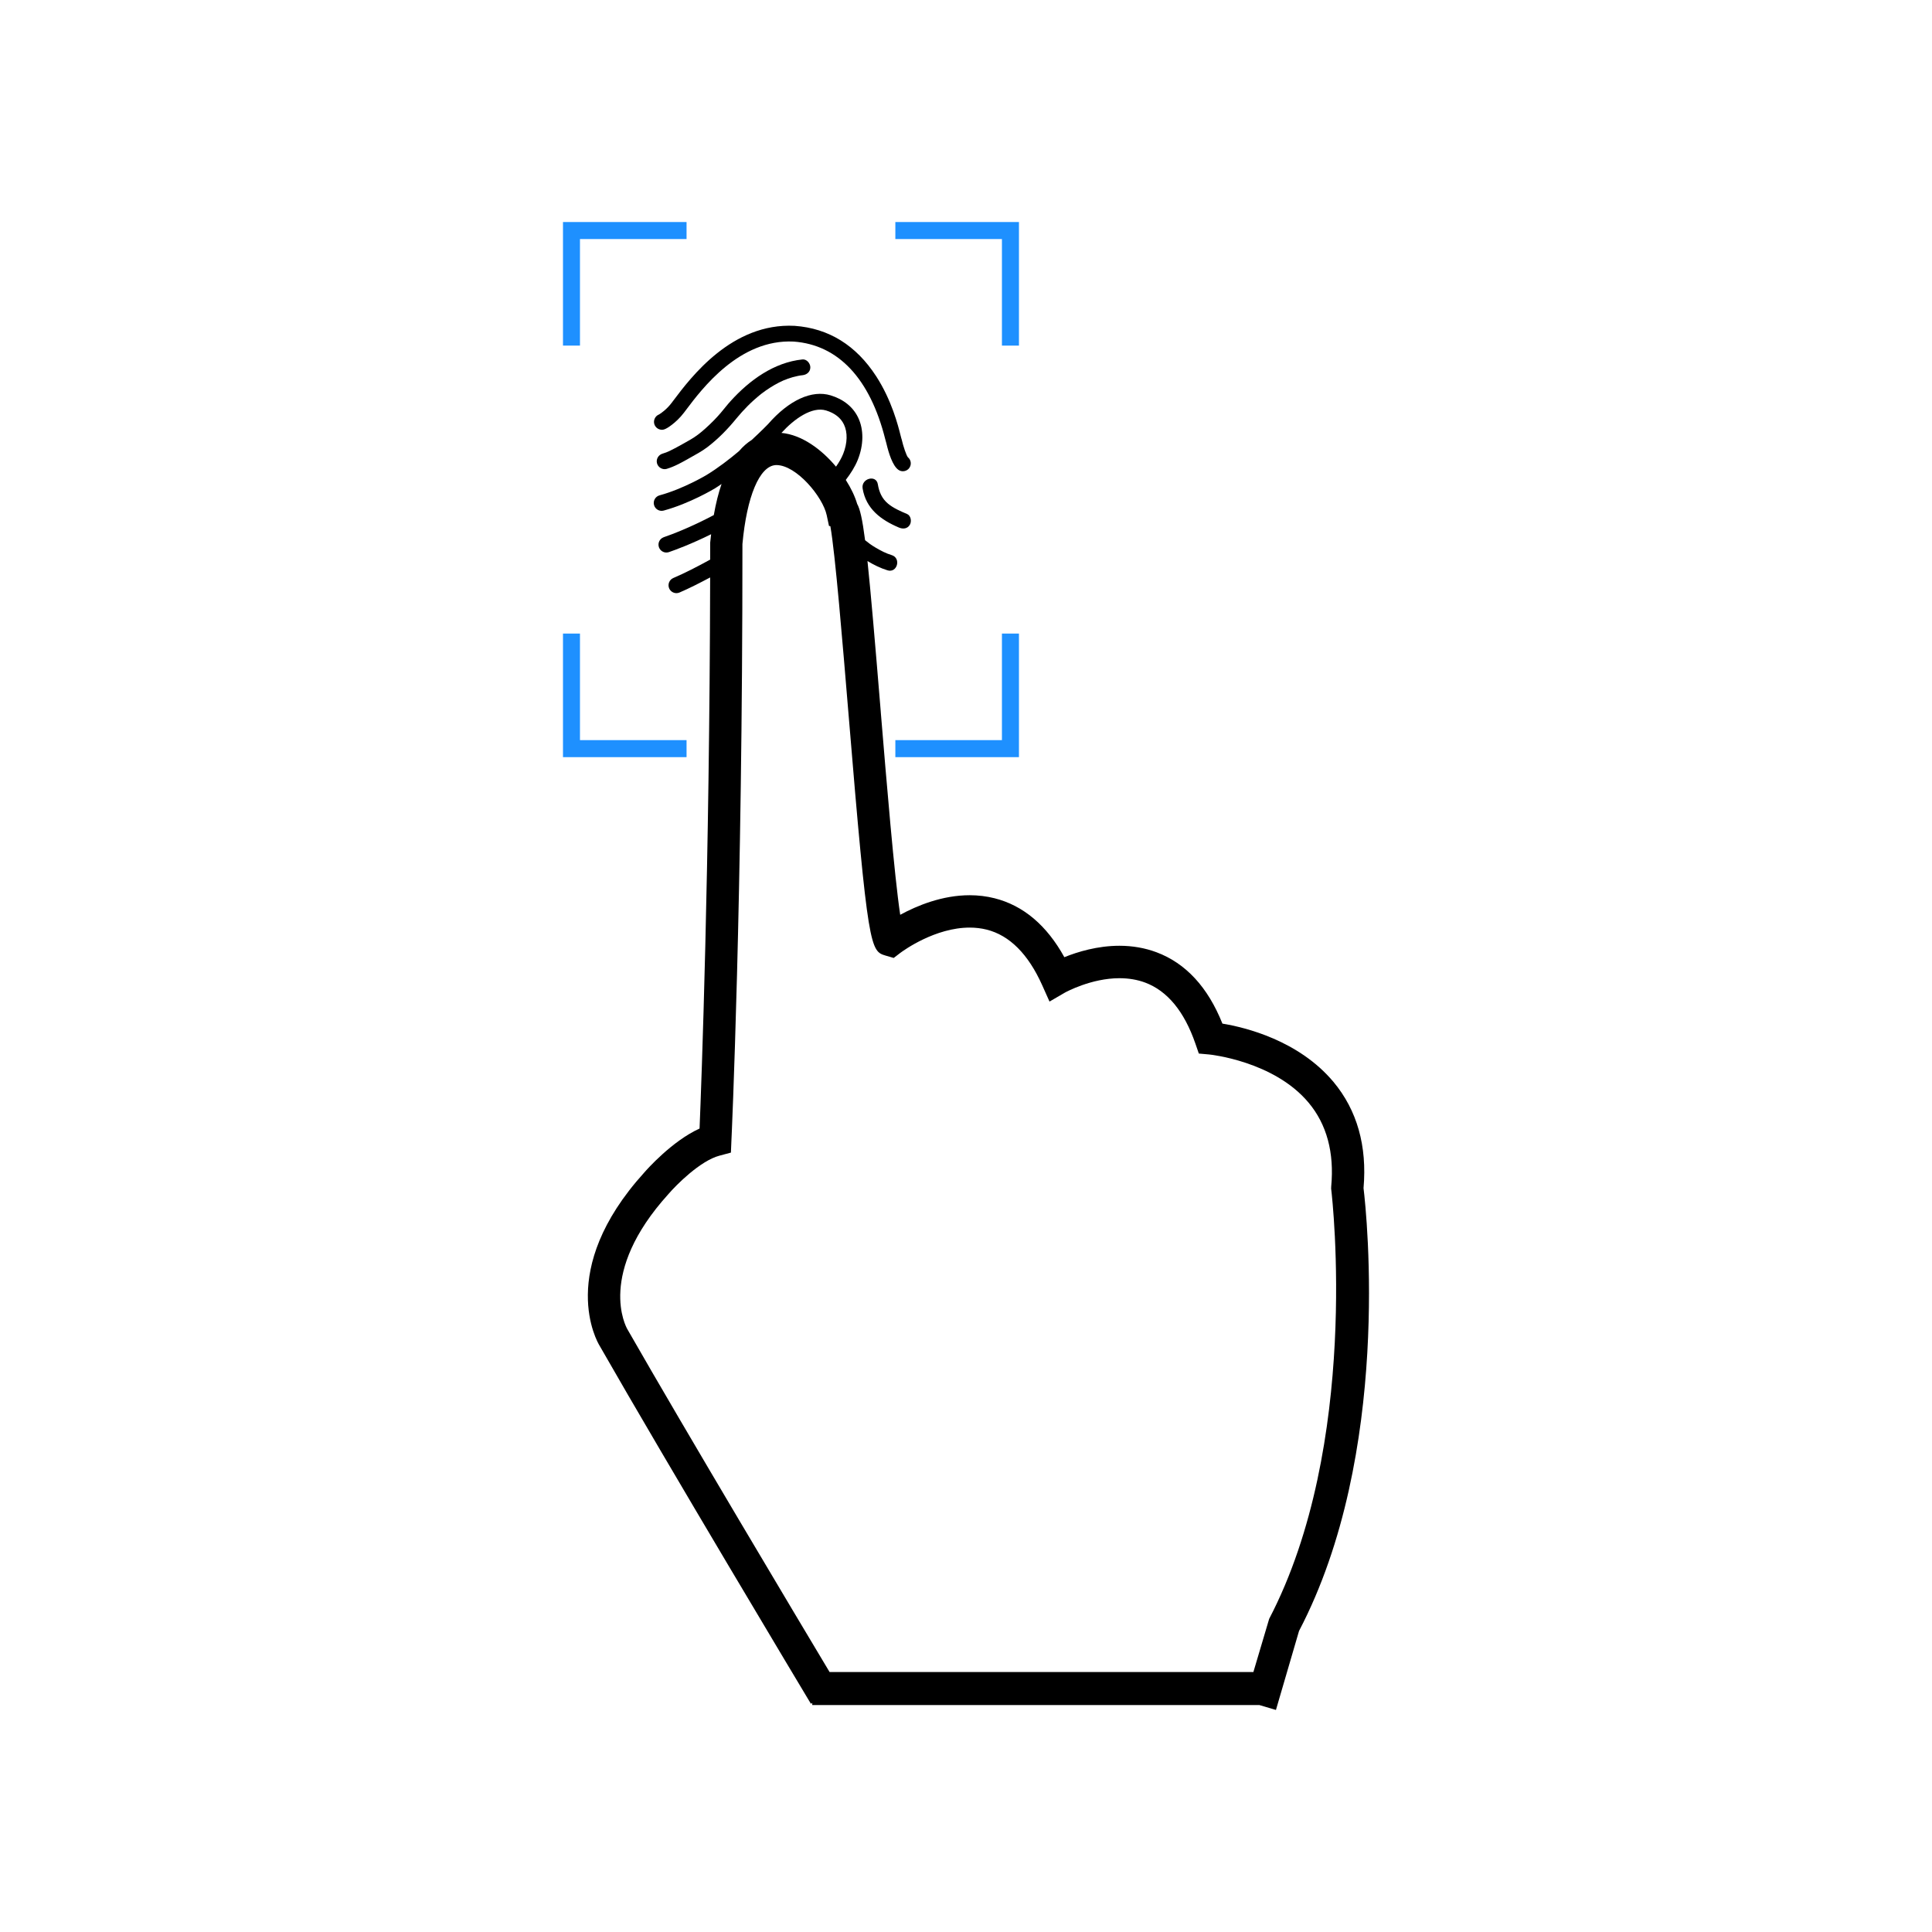<?xml version="1.0" encoding="iso-8859-1"?>
<svg version="1.1" id="Capa_1" xmlns="http://www.w3.org/2000/svg" xmlns:xlink="http://www.w3.org/1999/xlink" x="0px" y="0px" width="335.075px" height="335.074px" viewBox="-50 -50 435.075 435.074" style="enable-background:new 0 0 335.075 335.074;" xml:space="preserve">
  <g>
    <g>
      <path d="M101.22,40.756c-1.083,1.429-2.36,2.318-2.801,2.575c-0.147,0.06-0.291,0.14-0.428,0.238
			c-0.553,0.421-0.823,1.133-0.672,1.812c0.147,0.676,0.679,1.205,1.357,1.355c0.556,0.123,1.075,0.109,2.663-1.107
			c0.705-0.539,1.749-1.458,2.712-2.729l0.421-0.558c3.605-4.801,12.055-16.031,24.256-15.422
			c10.061,0.732,17.193,8.33,20.624,21.976c0.115,0.462,0.188,0.75,0.262,0.963c0.527,2.236,1.407,5.015,2.678,5.925
			c0.315,0.229,0.676,0.337,1.037,0.337c0.551,0,1.097-0.255,1.44-0.736c0.555-0.771,0.408-1.829-0.321-2.417
			c-0.351-0.455-1.006-2.351-1.403-4.048c-0.021-0.101-0.055-0.199-0.091-0.294c-0.03-0.115-0.097-0.368-0.154-0.595
			c-0.542-2.161-1.986-7.905-5.494-13.312c-4.524-6.974-10.692-10.79-18.338-11.341c-0.015,0-0.025,0-0.039-0.003
			c-14.094-0.717-23.346,11.585-27.295,16.838L101.22,40.756z"/>
      <path d="M114.56,40.286c-0.806,0.886-1.531,1.839-2.308,2.751c-1.023,1.194-2.135,2.31-3.302,3.36
			c-1.194,1.08-2.165,1.854-3.578,2.666c-1.499,0.859-3.027,1.729-4.579,2.484c-0.538,0.26-0.993,0.432-1.595,0.611
			c-0.929,0.281-1.504,1.237-1.241,2.187c0.248,0.917,1.254,1.518,2.184,1.24c1.819-0.547,3.461-1.483,5.102-2.414
			c1.384-0.789,2.76-1.497,4.033-2.464c2.481-1.889,4.615-4.09,6.577-6.497c0.796-0.974,1.648-1.906,2.534-2.799
			c0.483-0.491,0.984-0.955,1.499-1.417c0.267-0.238,0.537-0.472,0.81-0.7c0.137-0.116,0.277-0.232,0.421-0.351
			c0.036-0.029,0.298-0.231,0.375-0.298c1.241-0.95,2.558-1.795,3.949-2.51c1.311-0.669,2.625-1.141,4.22-1.475
			c0.529-0.111,0.645-0.118,1.04-0.164c0.96-0.098,1.778-0.732,1.778-1.778c0-0.89-0.806-1.874-1.778-1.776
			C124.284,31.609,118.79,35.621,114.56,40.286z"/>
      <path d="M154.895,68.173c0.438-0.753,0.251-2.053-0.638-2.428c-1.482-0.632-3.032-1.287-4.279-2.324
			c-1.373-1.138-2.011-2.639-2.295-4.37c-0.371-2.257-3.795-1.297-3.427,0.946c0.76,4.604,4.153,7.104,8.207,8.817
			C153.357,69.186,154.354,69.088,154.895,68.173z"/>
      <path d="M257.06,217.561c0.828-9.5-1.451-17.542-6.762-23.914c-7.844-9.366-19.88-12.289-25.017-13.135
			c-3.271-8.202-8.261-13.609-14.852-16.072c-2.581-0.963-5.387-1.458-8.337-1.458c-4.948,0-9.411,1.364-12.408,2.572
			c-3.96-7.18-9.247-11.642-15.715-13.271c-1.786-0.452-3.667-0.683-5.596-0.683c-6.17,0-11.812,2.32-15.652,4.408
			c-1.332-8.886-3.08-30.007-4.367-45.545l-0.01-0.178c-1.338-16.243-2.25-26.881-2.993-33.939c1.431,0.863,2.933,1.605,4.511,2.089
			c2.197,0.676,3.129-2.751,0.946-3.424c-1.336-0.411-2.348-0.936-3.758-1.766c-0.784-0.464-1.528-1.006-2.238-1.595
			c-0.611-4.745-1.143-7.044-1.781-8.166c-0.49-1.679-1.381-3.554-2.565-5.407c1.129-1.475,2.082-2.986,2.702-4.531
			c1.338-3.347,1.374-6.81,0.087-9.493c-1.145-2.397-3.284-4.129-6.177-5.012c-4.243-1.301-9.396,1.056-14.113,6.462
			c-0.027,0.031-1.485,1.545-3.689,3.575c-0.97,0.612-1.932,1.429-2.846,2.505c-2.183,1.839-4.71,3.788-7.296,5.368
			c-0.053,0.033-5.214,3.133-10.604,4.598c-0.949,0.26-1.507,1.237-1.247,2.183c0.258,0.946,1.233,1.508,2.183,1.244
			c5.862-1.595,11.28-4.846,11.518-4.989c0.512-0.312,1.006-0.659,1.504-0.993c-0.679,1.995-1.276,4.307-1.745,7.001
			c-5.256,2.786-9.598,4.41-11.165,4.942c-0.077,0.027-0.126,0.049-0.144,0.056c-0.917,0.348-1.381,1.371-1.03,2.288
			c0.271,0.708,0.946,1.146,1.662,1.146c0.204,0,0.405-0.036,0.605-0.106l0.063-0.023c1.408-0.484,4.948-1.787,9.406-3.992
			c-0.074,0.625-0.15,1.224-0.21,1.882c0,1.287,0,2.555-0.003,3.832c-2.878,1.583-5.761,3.063-8.299,4.144
			c-0.903,0.383-1.321,1.431-0.939,2.334c0.291,0.671,0.946,1.076,1.637,1.076c0.231,0,0.469-0.046,0.696-0.144
			c2.13-0.91,4.504-2.117,6.897-3.392c-0.14,65.824-1.969,114.001-2.383,124.106c-6.199,2.82-11.858,9.213-12.486,9.938
			c-19.939,22.024-10.489,38.208-10.079,38.875c15.244,26.687,46.733,79.22,47.024,79.702l0.617,1.021l0.301-0.182v0.476h100.703
			l3.716,1.099l5.202-17.795C263.446,277.339,257.779,223.46,257.06,217.561z M136.037,42.438c1.949,0.595,3.299,1.656,4.013,3.15
			c0.859,1.79,0.795,4.204-0.178,6.641c-0.368,0.914-0.912,1.87-1.608,2.859c-3.267-3.908-7.713-7.182-12.289-7.601
			C128.827,44.344,132.86,41.466,136.037,42.438z M235.812,314.551l-3.556,11.979h-95.44c-6.694-11.184-32.334-54.104-45.542-77.211
			c-0.291-0.503-6.959-12.519,9.245-30.416c1.731-2.02,7.169-7.512,11.505-8.655l2.575-0.688l0.111-2.659
			c0.029-0.414,2.506-54.404,2.481-134.375c0.979-10.752,3.855-17.571,7.479-17.789l0.168-0.007c4.503,0,10.442,7.135,11.329,11.272
			l0.518,2.44l0.306,0.048c1.101,6.192,2.753,26.224,4.097,42.392c4.387,53.125,4.916,53.283,8.384,54.323l1.785,0.519l1.468-1.125
			c0.786-0.585,7.861-5.711,15.653-5.711c1.333,0,2.625,0.158,3.819,0.458c5.153,1.294,9.355,5.508,12.494,12.507l1.652,3.695
			l3.494-2.032c0.233-0.123,5.917-3.23,12.252-3.23c2.084,0,4.027,0.328,5.79,0.985c5.01,1.872,8.812,6.495,11.317,13.74
			l0.773,2.241l2.354,0.212c0.138,0.014,14.545,1.476,22.375,10.862c4.079,4.883,5.79,11.211,5.085,18.842l-0.021,0.531l0.034,0.229
			C250.065,220.25,256.277,275.323,235.812,314.551z"/>
      <path d="M 151.628,120.506 179.462,120.506 179.462,92.676 175.629,92.676 175.629,116.672 151.628,116.672 M 104.608,116.672 80.607,116.672 80.607,92.676 76.781,92.676 76.781,120.506 104.608,120.506 M 80.607,3.831 104.608,3.831 104.608,0 76.781,0 76.781,27.826 80.607,27.826 M 175.629,27.829 179.462,27.829 179.462,0 151.628,0 151.628,3.831 175.629,3.831" fill="dodgerblue">
        <!-- center? : 126 61-->
        <animateTransform attributeName="transform" attributeType="XML" type="scale" values="1; 1.2; 1" begin="0s; scaleanim.end + 2s" dur="1s" additive="sum" id="scaleanim"/>
        <animateTransform attributeName="transform" attributeType="XML" type="translate" values="0, 0; -23.2, -12.2; 0, 0" begin="0s; scaleanim.end + 2s" dur="1s" additive="sum"/>
      </path>
    </g>
  </g>
  <g>
  </g>
  <g>
  </g>
  <g>
  </g>
  <g>
  </g>
  <g>
  </g>
  <g>
  </g>
  <g>
  </g>
  <g>
  </g>
  <g>
  </g>
  <g>
  </g>
  <g>
  </g>
  <g>
  </g>
  <g>
  </g>
  <g>
  </g>
  <g>
  </g>
</svg>
